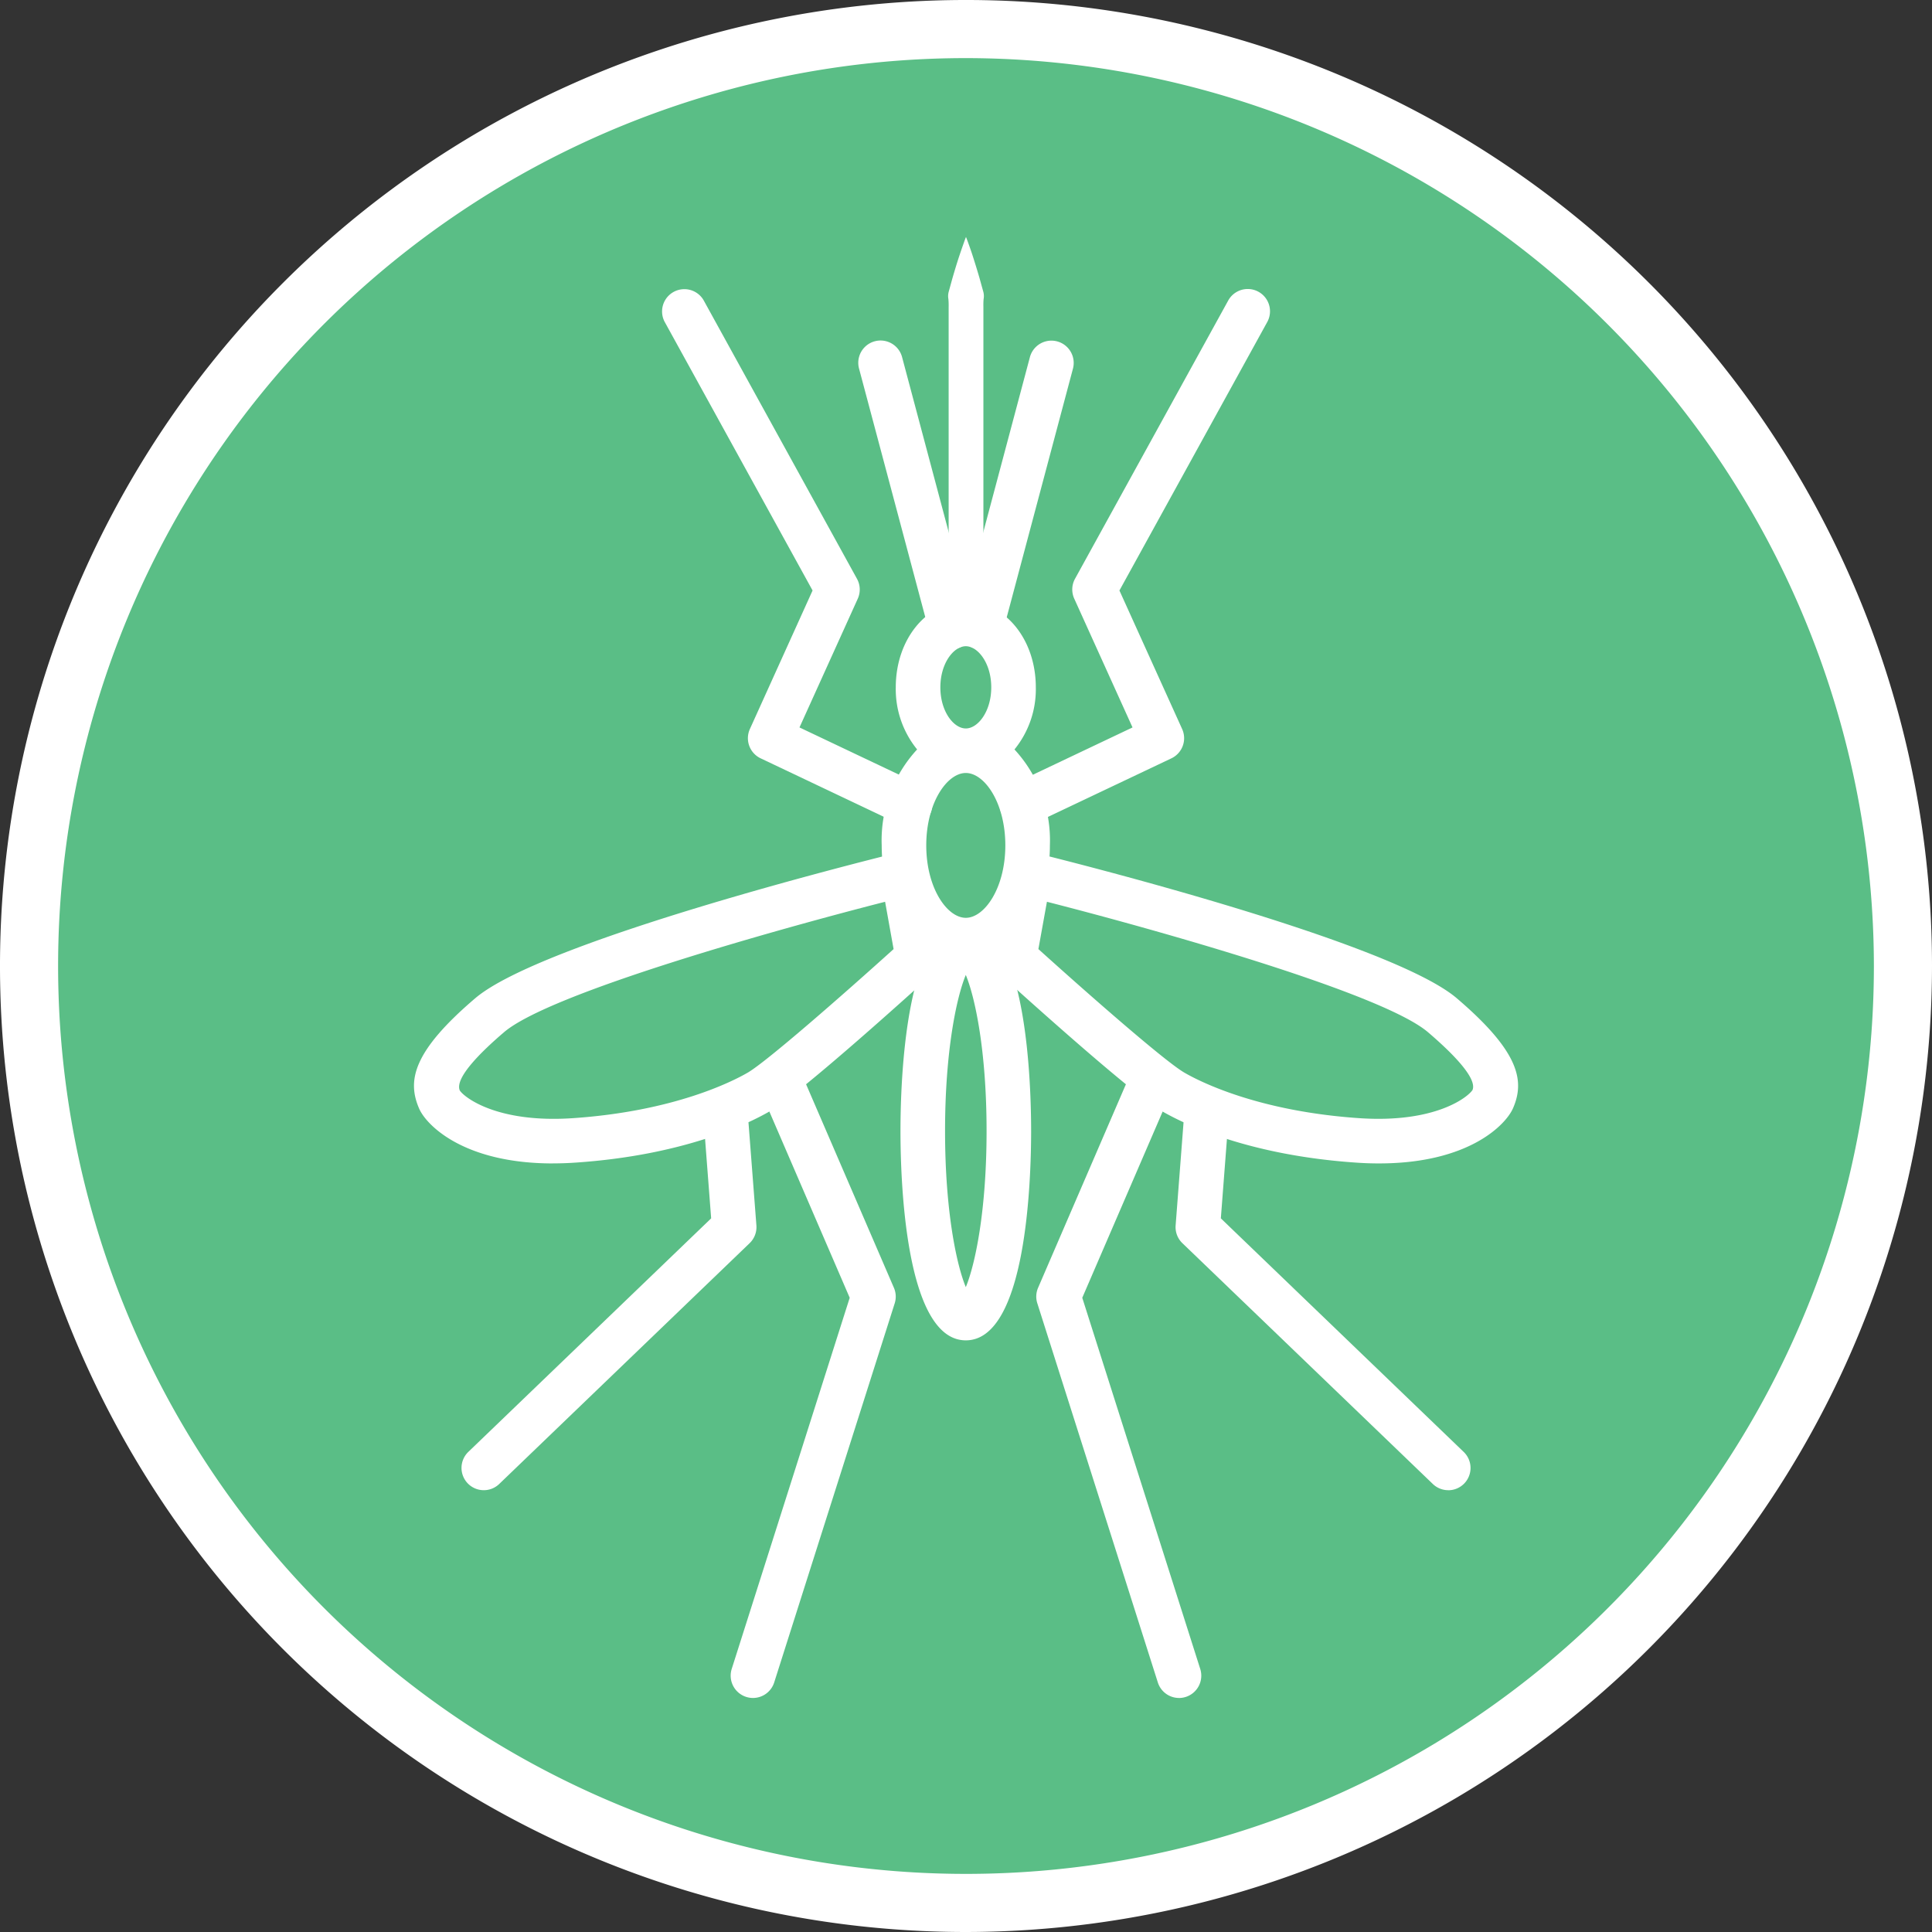 <svg id="icon" xmlns="http://www.w3.org/2000/svg" width="180" height="180" viewBox="0 0 180 180">
  <rect x="0" y="0" width="180" height="180" fill="#333333" stroke="none"/>
  <path id="Path_711" data-name="Path 711" d="M89.364,0A89.364,89.364,0,1,1,0,89.364,89.364,89.364,0,0,1,89.364,0Z" transform="translate(0.636 0.636)" fill="#5abe86"/>
  <g id="Page-1" transform="translate(0 0)">
    <g id="vector-control">
      <g id="Group-3">
        <path id="Fill-1" d="M90,5.678a84.586,84.586,0,1,0,84.586,84.586A84.682,84.682,0,0,0,90,5.678Zm0,174.586a90,90,0,1,1,90-90,90.1,90.1,0,0,1-90,90Z" transform="translate(0 -0.264)" fill="#fff" fill-rule="evenodd"/>
      </g>
      <path id="Fill-4" d="M53.352,35.475c-1.123,0-2.371,1.574-2.371,3.832s1.249,3.83,2.371,3.83,2.371-1.574,2.371-3.83S54.473,35.475,53.352,35.475Zm0,11.81c-1.742,0-3.685,2.772-3.685,6.746s1.944,6.748,3.685,6.748,3.682-2.772,3.682-6.748S55.094,47.285,53.352,47.285Zm0,18.815c-.859,2.066-1.933,7.08-1.933,14.543s1.074,12.476,1.933,14.543c.861-2.068,1.935-7.082,1.935-14.543S54.211,68.166,53.35,66.1Zm0,34.045c-5.647,0-6.087-14.927-6.087-19.5,0-3.359.238-12.3,2.6-16.813-2.6-1.756-4.349-5.44-4.349-9.8a12.491,12.491,0,0,1,3.3-8.941,8.9,8.9,0,0,1-1.989-5.784c0-4.476,2.866-7.982,6.524-7.982s6.524,3.507,6.524,7.982a8.893,8.893,0,0,1-1.989,5.786,12.49,12.49,0,0,1,3.3,8.939c0,4.359-1.749,8.042-4.348,9.8,2.361,4.514,2.6,13.455,2.6,16.813,0,4.575-.44,19.5-6.086,19.5Z" transform="translate(36.63 24.732)" fill="#fff" fill-rule="evenodd"/>
      <path id="Fill-5" d="M57.288,65.306a2.093,2.093,0,0,1-.89-.2L43.372,58.923a2.074,2.074,0,0,1-1-2.731l5.84-12.906L34.422,18.242a2.076,2.076,0,0,1,3.637-2l14.29,25.956a2.072,2.072,0,0,1,.072,1.857L46.992,56.046l11.188,5.31a2.076,2.076,0,0,1-.892,3.951" transform="translate(27.494 11.728)" fill="#fff" fill-rule="evenodd"/>
      <path id="Fill-6" d="M65.264,48.882c-10.136,2.59-31.228,8.5-35.5,12.148-2.155,1.841-4.622,4.277-4.126,5.431.406.633,3.453,3.057,10.515,2.583,9.426-.637,14.866-3.407,16.31-4.243,1.765-1.023,8.93-7.3,13.592-11.511ZM34.312,73.259c-8.361,0-11.818-3.608-12.464-5.117-1.108-2.565-.633-5.272,5.225-10.269C33.247,52.6,63.042,45.146,66.419,44.312a2.076,2.076,0,0,1,2.539,1.648l1.386,7.728a2.074,2.074,0,0,1-.648,1.9c-1.247,1.135-12.274,11.134-15.155,12.8-2.1,1.216-8.069,4.113-18.105,4.793-.74.052-1.449.074-2.124.074Z" transform="translate(17.199 35.135)" fill="#fff" fill-rule="evenodd"/>
      <path id="Fill-7" d="M25.9,94.6a2.075,2.075,0,0,1-1.438-3.57L47.085,69.273l-.653-8.518a2.075,2.075,0,1,1,4.138-.316L51.3,69.93a2.078,2.078,0,0,1-.632,1.657L27.337,94.023A2.07,2.07,0,0,1,25.9,94.6ZM50.98,113.959a2.139,2.139,0,0,1-.63-.1A2.078,2.078,0,0,1,49,111.253L59.993,76.672,52.136,58.461a2.074,2.074,0,1,1,3.81-1.642l8.165,18.921a2.063,2.063,0,0,1,.074,1.451L52.958,112.511a2.077,2.077,0,0,1-1.978,1.447Z" transform="translate(19.172 44.238)" fill="#fff" fill-rule="evenodd"/>
      <path id="Fill-8" d="M52.942,48.773a2.075,2.075,0,0,1-2-1.543L44.374,22.586a2.075,2.075,0,0,1,4.01-1.068l6.564,24.644A2.077,2.077,0,0,1,53.478,48.7,2.113,2.113,0,0,1,52.942,48.773Zm6.623,16.535a2.076,2.076,0,0,1-.892-3.952l11.188-5.31-5.431-12A2.073,2.073,0,0,1,64.5,42.2l14.29-25.954a2.076,2.076,0,0,1,3.638,2L68.641,43.287l5.842,12.906a2.075,2.075,0,0,1-1,2.731l-13.03,6.183a2.056,2.056,0,0,1-.888.2Z" transform="translate(35.654 11.728)" fill="#fff" fill-rule="evenodd"/>
      <path id="Fill-9" d="M55.532,53.289c4.8,4.333,11.812,10.477,13.6,11.511,1.442.836,6.88,3.606,16.308,4.243,7.057.475,10.1-1.949,10.536-2.624.473-1.114-1.994-3.548-4.149-5.387-4.268-3.644-25.362-9.56-35.5-12.15Zm31.744,19.97c-.675,0-1.381-.022-2.122-.074-10.038-.68-16.007-3.577-18.105-4.792-2.879-1.669-13.909-11.668-15.156-12.8a2.074,2.074,0,0,1-.648-1.9L52.63,45.96a2.076,2.076,0,0,1,2.539-1.648c3.377.834,33.172,8.289,39.346,13.561,5.858,5,6.335,7.7,5.243,10.229-.662,1.545-4.122,5.156-12.482,5.156Z" transform="translate(41.213 35.135)" fill="#fff" fill-rule="evenodd"/>
      <path id="Fill-10" d="M51.572,46.628a2.078,2.078,0,0,1-2.007-2.61l6.564-24.644a2.076,2.076,0,0,1,4.012,1.067L53.577,45.086A2.079,2.079,0,0,1,51.572,46.628ZM95.1,124.965a2.066,2.066,0,0,1-1.438-.578L70.329,101.951a2.071,2.071,0,0,1-.63-1.657l.729-9.491a2.075,2.075,0,1,1,4.138.316l-.655,8.519L96.538,121.4a2.075,2.075,0,0,1-1.438,3.57ZM70.017,144.323a2.074,2.074,0,0,1-1.976-1.447L56.813,107.555a2.063,2.063,0,0,1,.072-1.451L65.05,87.183a2.075,2.075,0,1,1,3.812,1.642L61,107.037l10.991,34.581a2.078,2.078,0,0,1-1.348,2.608,2.129,2.129,0,0,1-.63.1Z" transform="translate(39.832 13.873)" fill="#fff" fill-rule="evenodd"/>
      <path id="Fill-11" d="M50.61,12.5s.067.162.177.467.274.753.457,1.323.4,1.262.63,2.056c.11.4.226.819.35,1.263a1.559,1.559,0,0,1,.025.684,6.747,6.747,0,0,0-.018.718V47.654a7.211,7.211,0,0,1-3.238,0V19.007a6.735,6.735,0,0,0-.022-.718A1.559,1.559,0,0,1,49,17.6c.123-.444.238-.866.348-1.263.231-.794.442-1.485.632-2.056s.35-1.018.457-1.323.175-.467.175-.467" transform="translate(39.39 9.579)" fill="#fff" fill-rule="evenodd"/>
    </g>
  </g>
</svg>
